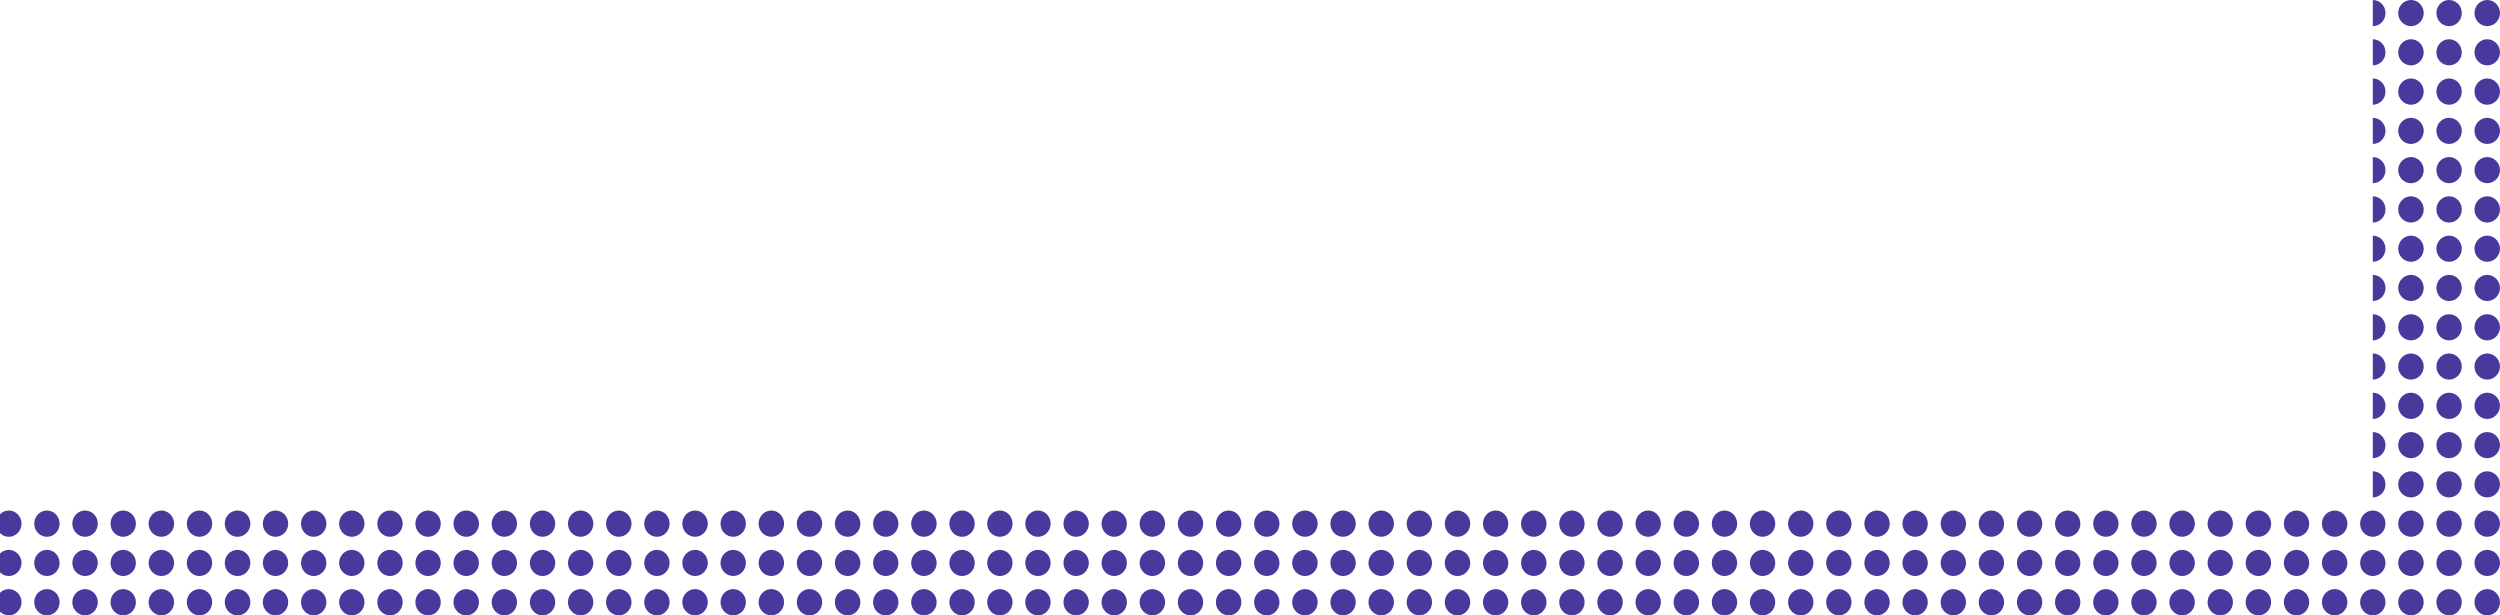 <svg width="195.001" height="48" viewBox="0 0 195.001 48" fill="none" xmlns="http://www.w3.org/2000/svg" xmlns:xlink="http://www.w3.org/1999/xlink">
	<desc>
			Created with Pixso.
	</desc>
	<defs/>
	<path id="Psevdo" d="M186.07 1.02C186.07 1.58 185.63 2.04 185.08 2.04L185.08 0C185.63 0 186.07 0.45 186.07 1.02ZM188.06 2.04C187.51 2.04 187.06 1.58 187.06 1.02C187.06 0.45 187.51 0 188.06 0C188.6 0 189.05 0.45 189.05 1.02C189.05 1.58 188.6 2.04 188.06 2.04ZM192.02 1.02C192.02 1.58 191.58 2.04 191.03 2.04C190.48 2.04 190.04 1.58 190.04 1.02C190.04 0.45 190.48 0 191.03 0C191.58 0 192.02 0.45 192.02 1.02ZM195 1.02C195 1.58 194.55 2.04 194 2.04C193.46 2.04 193.01 1.58 193.01 1.02C193.01 0.45 193.46 0 194 0C194.55 0 195 0.45 195 1.02ZM186.07 4.08C186.07 4.64 185.63 5.1 185.08 5.1L185.08 3.06C185.63 3.06 186.07 3.52 186.07 4.08ZM189.05 4.08C189.05 4.64 188.6 5.1 188.06 5.1C187.51 5.1 187.06 4.64 187.06 4.08C187.06 3.52 187.51 3.06 188.06 3.06C188.6 3.06 189.05 3.52 189.05 4.08ZM192.02 4.08C192.02 4.64 191.58 5.1 191.03 5.1C190.48 5.1 190.04 4.64 190.04 4.08C190.04 3.52 190.48 3.06 191.03 3.06C191.58 3.06 192.02 3.52 192.02 4.08ZM195 4.08C195 4.64 194.55 5.1 194 5.1C193.46 5.1 193.01 4.64 193.01 4.08C193.01 3.52 193.46 3.06 194 3.06C194.55 3.06 195 3.52 195 4.08ZM185.08 8.17L185.08 6.12C185.63 6.12 186.07 6.58 186.07 7.14C186.07 7.71 185.63 8.17 185.08 8.17ZM188.06 8.17C187.51 8.17 187.06 7.71 187.06 7.14C187.06 6.58 187.51 6.12 188.06 6.12C188.6 6.12 189.05 6.58 189.05 7.14C189.05 7.71 188.6 8.17 188.06 8.17ZM192.02 7.14C192.02 7.71 191.58 8.17 191.03 8.17C190.48 8.17 190.04 7.71 190.04 7.14C190.04 6.58 190.48 6.12 191.03 6.12C191.58 6.12 192.02 6.58 192.02 7.14ZM195 7.14C195 7.71 194.55 8.17 194 8.17C193.46 8.17 193.01 7.71 193.01 7.14C193.01 6.58 193.46 6.12 194 6.12C194.55 6.12 195 6.58 195 7.14ZM186.07 10.21C186.07 10.77 185.63 11.23 185.08 11.23L185.08 9.19C185.63 9.19 186.07 9.64 186.07 10.21ZM188.06 11.23C187.51 11.23 187.06 10.77 187.06 10.21C187.06 9.64 187.51 9.19 188.06 9.19C188.6 9.19 189.05 9.64 189.05 10.21C189.05 10.77 188.6 11.23 188.06 11.23ZM191.03 11.23C190.48 11.23 190.04 10.77 190.04 10.21C190.04 9.64 190.48 9.19 191.03 9.19C191.58 9.19 192.02 9.64 192.02 10.21C192.02 10.77 191.58 11.23 191.03 11.23ZM194 11.23C193.46 11.23 193.01 10.77 193.01 10.21C193.01 9.64 193.46 9.19 194 9.19C194.55 9.19 195 9.64 195 10.21C195 10.77 194.55 11.23 194 11.23ZM186.07 13.27C186.07 13.84 185.63 14.29 185.08 14.29L185.08 12.25C185.63 12.25 186.07 12.71 186.07 13.27ZM187.06 13.27C187.06 12.71 187.51 12.25 188.06 12.25C188.6 12.25 189.05 12.71 189.05 13.27C189.05 13.84 188.6 14.29 188.06 14.29C187.51 14.29 187.06 13.84 187.06 13.27ZM191.03 14.29C190.48 14.29 190.04 13.84 190.04 13.27C190.04 12.71 190.48 12.25 191.03 12.25C191.58 12.25 192.02 12.71 192.02 13.27C192.02 13.84 191.58 14.29 191.03 14.29ZM195 13.27C195 13.84 194.55 14.29 194 14.29C193.46 14.29 193.01 13.84 193.01 13.27C193.01 12.71 193.46 12.25 194 12.25C194.55 12.25 195 12.71 195 13.27ZM186.07 16.34C186.07 16.9 185.63 17.36 185.08 17.36L185.08 15.31C185.63 15.31 186.07 15.77 186.07 16.34ZM188.06 17.36C187.51 17.36 187.06 16.9 187.06 16.34C187.06 15.77 187.51 15.31 188.06 15.31C188.6 15.31 189.05 15.77 189.05 16.34C189.05 16.9 188.6 17.36 188.06 17.36ZM192.02 16.34C192.02 16.9 191.58 17.36 191.03 17.36C190.48 17.36 190.04 16.9 190.04 16.34C190.04 15.77 190.48 15.31 191.03 15.31C191.58 15.31 192.02 15.77 192.02 16.34ZM195 16.34C195 16.9 194.55 17.36 194 17.36C193.46 17.36 193.01 16.9 193.01 16.34C193.01 15.77 193.46 15.31 194 15.31C194.55 15.31 195 15.77 195 16.34ZM186.07 19.4C186.07 19.96 185.63 20.42 185.08 20.42L185.08 18.38C185.63 18.38 186.07 18.84 186.07 19.4ZM188.06 18.38C188.6 18.38 189.05 18.84 189.05 19.4C189.05 19.96 188.6 20.42 188.06 20.42C187.51 20.42 187.06 19.96 187.06 19.4C187.06 18.84 187.51 18.38 188.06 18.38ZM191.03 18.38C191.58 18.38 192.02 18.84 192.02 19.4C192.02 19.96 191.58 20.42 191.03 20.42C190.48 20.42 190.04 19.96 190.04 19.4C190.04 18.84 190.48 18.38 191.03 18.38ZM194 20.42C193.46 20.42 193.01 19.96 193.01 19.4C193.01 18.84 193.46 18.38 194 18.38C194.55 18.38 195 18.84 195 19.4C195 19.96 194.55 20.42 194 20.42ZM186.07 22.46C186.07 23.03 185.63 23.48 185.08 23.48L185.08 21.44C185.63 21.44 186.07 21.9 186.07 22.46ZM189.05 22.46C189.05 23.03 188.6 23.48 188.06 23.48C187.51 23.48 187.06 23.03 187.06 22.46C187.06 21.9 187.51 21.44 188.06 21.44C188.6 21.44 189.05 21.9 189.05 22.46ZM192.02 22.46C192.02 23.03 191.58 23.48 191.03 23.48C190.48 23.48 190.04 23.03 190.04 22.46C190.04 21.9 190.48 21.44 191.03 21.44C191.58 21.44 192.02 21.9 192.02 22.46ZM194 23.48C193.46 23.48 193.01 23.03 193.01 22.46C193.01 21.9 193.46 21.44 194 21.44C194.55 21.44 195 21.9 195 22.46C195 23.03 194.55 23.48 194 23.48ZM186.07 25.53C186.07 26.09 185.63 26.55 185.08 26.55L185.08 24.51C185.63 24.51 186.07 24.96 186.07 25.53ZM188.06 24.51C188.6 24.51 189.05 24.96 189.05 25.53C189.05 26.09 188.6 26.55 188.06 26.55C187.51 26.55 187.06 26.09 187.06 25.53C187.06 24.96 187.51 24.51 188.06 24.51ZM192.02 25.53C192.02 26.09 191.58 26.55 191.03 26.55C190.48 26.55 190.04 26.09 190.04 25.53C190.04 24.96 190.48 24.51 191.03 24.51C191.58 24.51 192.02 24.96 192.02 25.53ZM194 26.55C193.46 26.55 193.01 26.09 193.01 25.53C193.01 24.96 193.46 24.51 194 24.51C194.55 24.51 195 24.96 195 25.53C195 26.09 194.55 26.55 194 26.55ZM186.07 28.59C186.07 29.15 185.63 29.61 185.08 29.61L185.08 27.57C185.63 27.57 186.07 28.03 186.07 28.59ZM188.06 29.61C187.51 29.61 187.06 29.15 187.06 28.59C187.06 28.03 187.51 27.57 188.06 27.57C188.6 27.57 189.05 28.03 189.05 28.59C189.05 29.15 188.6 29.61 188.06 29.61ZM191.03 29.61C190.48 29.61 190.04 29.15 190.04 28.59C190.04 28.03 190.48 27.57 191.03 27.57C191.58 27.57 192.02 28.03 192.02 28.59C192.02 29.15 191.58 29.61 191.03 29.61ZM194 29.61C193.46 29.61 193.01 29.15 193.01 28.59C193.01 28.03 193.46 27.57 194 27.57C194.55 27.57 195 28.03 195 28.59C195 29.15 194.55 29.61 194 29.61ZM186.07 31.65C186.07 32.22 185.63 32.68 185.08 32.68L185.08 30.63C185.63 30.63 186.07 31.09 186.07 31.65ZM189.05 31.65C189.05 32.22 188.6 32.68 188.06 32.68C187.51 32.68 187.06 32.22 187.06 31.65C187.06 31.09 187.51 30.63 188.06 30.63C188.6 30.63 189.05 31.09 189.05 31.65ZM192.02 31.65C192.02 32.22 191.58 32.68 191.03 32.68C190.48 32.68 190.04 32.22 190.04 31.65C190.04 31.09 190.48 30.63 191.03 30.63C191.58 30.63 192.02 31.09 192.02 31.65ZM195 31.65C195 32.22 194.55 32.68 194 32.68C193.46 32.68 193.01 32.22 193.01 31.65C193.01 31.09 193.46 30.63 194 30.63C194.55 30.63 195 31.09 195 31.65ZM186.07 34.72C186.07 35.28 185.63 35.74 185.08 35.74L185.08 33.7C185.63 33.7 186.07 34.15 186.07 34.72ZM188.06 35.74C187.51 35.74 187.06 35.28 187.06 34.72C187.06 34.15 187.51 33.7 188.06 33.7C188.6 33.7 189.05 34.15 189.05 34.72C189.05 35.28 188.6 35.74 188.06 35.74ZM192.02 34.72C192.02 35.28 191.58 35.74 191.03 35.74C190.48 35.74 190.04 35.28 190.04 34.72C190.04 34.15 190.48 33.7 191.03 33.7C191.58 33.7 192.02 34.15 192.02 34.72ZM194 35.74C193.46 35.74 193.01 35.28 193.01 34.72C193.01 34.15 193.46 33.7 194 33.7C194.55 33.7 195 34.15 195 34.72C195 35.28 194.55 35.74 194 35.74ZM186.07 37.78C186.07 38.35 185.63 38.8 185.08 38.8L185.08 36.76C185.63 36.76 186.07 37.22 186.07 37.78ZM189.05 37.78C189.05 38.35 188.6 38.8 188.06 38.8C187.51 38.8 187.06 38.35 187.06 37.78C187.06 37.22 187.51 36.76 188.06 36.76C188.6 36.76 189.05 37.22 189.05 37.78ZM192.02 37.78C192.02 38.35 191.58 38.8 191.03 38.8C190.48 38.8 190.04 38.35 190.04 37.78C190.04 37.22 190.48 36.76 191.03 36.76C191.58 36.76 192.02 37.22 192.02 37.78ZM194 38.8C193.46 38.8 193.01 38.35 193.01 37.78C193.01 37.22 193.46 36.76 194 36.76C194.55 36.76 195 37.22 195 37.78C195 38.35 194.55 38.8 194 38.8ZM0.69 41.87C0.42 41.87 0.17 41.76 0 41.58L0 40.11C0.17 39.93 0.42 39.82 0.69 39.82C1.23 39.82 1.68 40.28 1.68 40.85C1.68 41.41 1.23 41.87 0.69 41.87ZM4.65 40.85C4.65 41.41 4.21 41.87 3.66 41.87C3.11 41.87 2.67 41.41 2.67 40.85C2.67 40.28 3.11 39.82 3.66 39.82C4.21 39.82 4.65 40.28 4.65 40.85ZM7.63 40.85C7.63 41.41 7.18 41.87 6.64 41.87C6.09 41.87 5.64 41.41 5.64 40.85C5.64 40.28 6.09 39.82 6.64 39.82C7.18 39.82 7.63 40.28 7.63 40.85ZM10.6 40.85C10.6 41.41 10.16 41.87 9.61 41.87C9.06 41.87 8.62 41.41 8.62 40.85C8.62 40.28 9.06 39.82 9.61 39.82C10.16 39.82 10.6 40.28 10.6 40.85ZM13.58 40.85C13.58 41.41 13.13 41.87 12.59 41.87C12.04 41.87 11.59 41.41 11.59 40.85C11.59 40.28 12.04 39.82 12.59 39.82C13.13 39.82 13.58 40.28 13.58 40.85ZM16.55 40.85C16.55 41.41 16.11 41.87 15.56 41.87C15.01 41.87 14.57 41.41 14.57 40.85C14.57 40.28 15.01 39.82 15.56 39.82C16.11 39.82 16.55 40.28 16.55 40.85ZM18.53 41.87L18.52 41.87C17.97 41.87 17.53 41.41 17.53 40.85C17.53 40.28 17.97 39.82 18.52 39.82L18.53 39.82L18.54 39.82C19.08 39.82 19.53 40.28 19.53 40.85C19.53 41.41 19.08 41.87 18.54 41.87L18.53 41.87ZM22.48 40.85C22.48 41.41 22.04 41.87 21.49 41.87C20.95 41.87 20.5 41.41 20.5 40.85C20.5 40.28 20.95 39.82 21.49 39.82C22.04 39.82 22.48 40.28 22.48 40.85ZM25.46 40.85C25.46 41.41 25.02 41.87 24.47 41.87C23.92 41.87 23.48 41.41 23.48 40.85C23.48 40.28 23.92 39.82 24.47 39.82C25.02 39.82 25.46 40.28 25.46 40.85ZM28.43 40.85C28.43 41.41 27.99 41.87 27.44 41.87C26.9 41.87 26.45 41.41 26.45 40.85C26.45 40.28 26.9 39.82 27.44 39.82C27.99 39.82 28.43 40.28 28.43 40.85ZM31.41 40.85C31.41 41.41 30.96 41.87 30.42 41.87C29.87 41.87 29.43 41.41 29.43 40.85C29.43 40.28 29.87 39.82 30.42 39.82C30.96 39.82 31.41 40.28 31.41 40.85ZM34.38 40.85C34.38 41.41 33.94 41.87 33.39 41.87C32.84 41.87 32.4 41.41 32.4 40.85C32.4 40.28 32.84 39.82 33.39 39.82C33.94 39.82 34.38 40.28 34.38 40.85ZM37.36 40.85C37.36 41.41 36.91 41.87 36.37 41.87C35.82 41.87 35.37 41.41 35.37 40.85C35.37 40.28 35.82 39.82 36.37 39.82C36.91 39.82 37.36 40.28 37.36 40.85ZM40.33 40.85C40.33 41.41 39.89 41.87 39.34 41.87C38.79 41.87 38.35 41.41 38.35 40.85C38.35 40.28 38.79 39.82 39.34 39.82C39.89 39.82 40.33 40.28 40.33 40.85ZM43.31 40.85C43.31 41.41 42.86 41.87 42.32 41.87C41.77 41.87 41.33 41.41 41.33 40.85C41.33 40.28 41.77 39.82 42.32 39.82C42.86 39.82 43.31 40.28 43.31 40.85ZM46.28 40.85C46.28 41.41 45.84 41.87 45.29 41.87C44.74 41.87 44.3 41.41 44.3 40.85C44.3 40.28 44.74 39.82 45.29 39.82C45.84 39.82 46.28 40.28 46.28 40.85ZM49.26 40.85C49.26 41.41 48.81 41.87 48.27 41.87C47.72 41.87 47.27 41.41 47.27 40.85C47.27 40.28 47.72 39.82 48.27 39.82C48.81 39.82 49.26 40.28 49.26 40.85ZM52.23 40.85C52.23 41.41 51.79 41.87 51.24 41.87C50.69 41.87 50.25 41.41 50.25 40.85C50.25 40.28 50.69 39.82 51.24 39.82C51.79 39.82 52.23 40.28 52.23 40.85ZM55.21 40.85C55.21 41.41 54.76 41.87 54.22 41.87C53.67 41.87 53.22 41.41 53.22 40.85C53.22 40.28 53.67 39.82 54.22 39.82C54.76 39.82 55.21 40.28 55.21 40.85ZM58.18 40.85C58.18 41.41 57.74 41.87 57.19 41.87C56.64 41.87 56.2 41.41 56.2 40.85C56.2 40.28 56.64 39.82 57.19 39.82C57.74 39.82 58.18 40.28 58.18 40.85ZM61.16 40.85C61.16 41.41 60.71 41.87 60.16 41.87C59.62 41.87 59.17 41.41 59.17 40.85C59.17 40.28 59.62 39.82 60.16 39.82C60.71 39.82 61.16 40.28 61.16 40.85ZM64.13 40.85C64.13 41.41 63.69 41.87 63.14 41.87C62.59 41.87 62.15 41.41 62.15 40.85C62.15 40.28 62.59 39.82 63.14 39.82C63.69 39.82 64.13 40.28 64.13 40.85ZM67.11 40.85C67.11 41.41 66.66 41.87 66.12 41.87C65.57 41.87 65.12 41.41 65.12 40.85C65.12 40.28 65.57 39.82 66.12 39.82C66.66 39.82 67.11 40.28 67.11 40.85ZM70.08 40.85C70.08 41.41 69.64 41.87 69.09 41.87C68.54 41.87 68.1 41.41 68.1 40.85C68.1 40.28 68.54 39.82 69.09 39.82C69.64 39.82 70.08 40.28 70.08 40.85ZM73.06 40.85C73.06 41.41 72.61 41.87 72.06 41.87C71.52 41.87 71.07 41.41 71.07 40.85C71.07 40.28 71.52 39.82 72.06 39.82C72.61 39.82 73.06 40.28 73.06 40.85ZM76.03 40.85C76.03 41.41 75.59 41.87 75.04 41.87C74.49 41.87 74.05 41.41 74.05 40.85C74.05 40.28 74.49 39.82 75.04 39.82C75.59 39.82 76.03 40.28 76.03 40.85ZM78.98 40.85C78.98 41.41 78.54 41.87 77.99 41.87C77.44 41.87 77 41.41 77 40.85C77 40.28 77.44 39.82 77.99 39.82C78.54 39.82 78.98 40.28 78.98 40.85ZM80.96 41.87C80.41 41.87 79.97 41.41 79.97 40.85C79.97 40.28 80.41 39.82 80.96 39.82C81.51 39.82 81.95 40.28 81.95 40.85C81.95 41.41 81.51 41.87 80.96 41.87ZM83.94 39.82C84.48 39.82 84.93 40.28 84.93 40.85C84.93 41.41 84.48 41.87 83.94 41.87C83.39 41.87 82.95 41.41 82.95 40.85C82.95 40.28 83.39 39.82 83.94 39.82ZM86.91 39.82C87.46 39.82 87.9 40.28 87.9 40.85C87.9 41.41 87.46 41.87 86.91 41.87C86.36 41.87 85.92 41.41 85.92 40.85C85.92 40.28 86.36 39.82 86.91 39.82ZM89.89 39.82C90.43 39.82 90.88 40.28 90.88 40.85C90.88 41.41 90.43 41.87 89.89 41.87C89.34 41.87 88.89 41.41 88.89 40.85C88.89 40.28 89.34 39.82 89.89 39.82ZM93.85 40.85C93.85 41.41 93.41 41.87 92.86 41.87C92.31 41.87 91.87 41.41 91.87 40.85C91.87 40.28 92.31 39.82 92.86 39.82C93.41 39.82 93.85 40.28 93.85 40.85ZM96.83 40.85C96.83 41.41 96.38 41.87 95.84 41.87C95.29 41.87 94.84 41.41 94.84 40.85C94.84 40.28 95.29 39.82 95.84 39.82C96.38 39.82 96.83 40.28 96.83 40.85ZM98.81 41.87C98.26 41.87 97.82 41.41 97.82 40.85C97.82 40.28 98.26 39.82 98.81 39.82C99.36 39.82 99.8 40.28 99.8 40.85C99.8 41.41 99.36 41.87 98.81 41.87ZM101.79 39.82C102.33 39.82 102.78 40.28 102.78 40.85C102.78 41.41 102.33 41.87 101.79 41.87C101.24 41.87 100.79 41.41 100.79 40.85C100.79 40.28 101.24 39.82 101.79 39.82ZM104.76 39.82C105.31 39.82 105.75 40.28 105.75 40.85C105.75 41.41 105.31 41.87 104.76 41.87C104.21 41.87 103.77 41.41 103.77 40.85C103.77 40.28 104.21 39.82 104.76 39.82ZM107.74 41.87C107.19 41.87 106.74 41.41 106.74 40.85C106.74 40.28 107.19 39.82 107.74 39.82C108.28 39.82 108.73 40.28 108.73 40.85C108.73 41.41 108.28 41.87 107.74 41.87ZM110.71 39.82C111.26 39.82 111.7 40.28 111.7 40.85C111.7 41.41 111.26 41.87 110.71 41.87C110.16 41.87 109.72 41.41 109.72 40.85C109.72 40.28 110.16 39.82 110.71 39.82ZM113.68 41.87C113.14 41.87 112.69 41.41 112.69 40.85C112.69 40.28 113.14 39.82 113.68 39.82C114.23 39.82 114.68 40.28 114.68 40.85C114.68 41.41 114.23 41.87 113.68 41.87ZM117.65 40.85C117.65 41.41 117.21 41.87 116.66 41.87C116.11 41.87 115.67 41.41 115.67 40.85C115.67 40.28 116.11 39.82 116.66 39.82C117.21 39.82 117.65 40.28 117.65 40.85ZM120.63 40.85C120.63 41.41 120.18 41.87 119.64 41.87C119.09 41.87 118.64 41.41 118.64 40.85C118.64 40.28 119.09 39.82 119.64 39.82C120.18 39.82 120.63 40.28 120.63 40.85ZM122.61 41.87C122.06 41.87 121.62 41.41 121.62 40.85C121.62 40.28 122.06 39.82 122.61 39.82C123.16 39.82 123.6 40.28 123.6 40.85C123.6 41.41 123.16 41.87 122.61 41.87ZM126.58 40.85C126.58 41.41 126.13 41.87 125.58 41.87C125.04 41.87 124.59 41.41 124.59 40.85C124.59 40.28 125.04 39.82 125.58 39.82C126.13 39.82 126.58 40.28 126.58 40.85ZM128.56 39.82C129.11 39.82 129.55 40.28 129.55 40.85C129.55 41.41 129.11 41.87 128.56 41.87C128.01 41.87 127.57 41.41 127.57 40.85C127.57 40.28 128.01 39.82 128.56 39.82ZM131.53 39.82C132.08 39.82 132.53 40.28 132.53 40.85C132.53 41.41 132.08 41.87 131.53 41.87C130.99 41.87 130.54 41.41 130.54 40.85C130.54 40.28 130.99 39.82 131.53 39.82ZM134.51 41.87C133.96 41.87 133.52 41.41 133.52 40.85C133.52 40.28 133.96 39.82 134.51 39.82C135.06 39.82 135.5 40.28 135.5 40.85C135.5 41.41 135.06 41.87 134.51 41.87ZM138.47 40.85C138.47 41.41 138.03 41.87 137.48 41.87C136.94 41.87 136.49 41.41 136.49 40.85C136.49 40.28 136.94 39.82 137.48 39.82C138.03 39.82 138.47 40.28 138.47 40.85ZM140.46 39.82C141.01 39.82 141.45 40.28 141.45 40.85C141.45 41.41 141.01 41.87 140.46 41.87C139.91 41.87 139.47 41.41 139.47 40.85C139.47 40.28 139.91 39.82 140.46 39.82ZM143.43 39.82C143.98 39.82 144.42 40.28 144.42 40.85C144.42 41.41 143.98 41.87 143.43 41.87C142.89 41.87 142.44 41.41 142.44 40.85C142.44 40.28 142.89 39.82 143.43 39.82ZM146.41 39.82C146.96 39.82 147.4 40.28 147.4 40.85C147.4 41.41 146.96 41.87 146.41 41.87C145.86 41.87 145.42 41.41 145.42 40.85C145.42 40.28 145.86 39.82 146.41 39.82ZM149.38 39.82C149.93 39.82 150.37 40.28 150.37 40.85C150.37 41.41 149.93 41.87 149.38 41.87C148.84 41.87 148.39 41.41 148.39 40.85C148.39 40.28 148.84 39.82 149.38 39.82ZM153.35 40.85C153.35 41.41 152.91 41.87 152.36 41.87C151.81 41.87 151.37 41.41 151.37 40.85C151.37 40.28 151.81 39.82 152.36 39.82C152.91 39.82 153.35 40.28 153.35 40.85ZM155.33 39.82C155.88 39.82 156.32 40.28 156.32 40.85C156.32 41.41 155.88 41.87 155.33 41.87C154.78 41.87 154.34 41.41 154.34 40.85C154.34 40.28 154.78 39.82 155.33 39.82ZM159.3 40.85C159.3 41.41 158.85 41.87 158.31 41.87C157.76 41.87 157.32 41.41 157.32 40.85C157.32 40.28 157.76 39.82 158.31 39.82C158.85 39.82 159.3 40.28 159.3 40.85ZM162.27 40.85C162.27 41.41 161.83 41.87 161.28 41.87C160.73 41.87 160.29 41.41 160.29 40.85C160.29 40.28 160.73 39.82 161.28 39.82C161.83 39.82 162.27 40.28 162.27 40.85ZM164.26 41.87C163.71 41.87 163.27 41.41 163.27 40.85C163.27 40.28 163.71 39.82 164.26 39.82C164.8 39.82 165.25 40.28 165.25 40.85C165.25 41.41 164.8 41.87 164.26 41.87ZM168.22 40.85C168.22 41.41 167.78 41.87 167.23 41.87C166.68 41.87 166.24 41.41 166.24 40.85C166.24 40.28 166.68 39.82 167.23 39.82C167.78 39.82 168.22 40.28 168.22 40.85ZM170.21 39.82C170.75 39.82 171.2 40.28 171.2 40.85C171.2 41.41 170.75 41.87 170.21 41.87C169.66 41.87 169.21 41.41 169.21 40.85C169.21 40.28 169.66 39.82 170.21 39.82ZM173.18 41.87C172.63 41.87 172.19 41.41 172.19 40.85C172.19 40.28 172.63 39.82 173.18 39.82C173.73 39.82 174.17 40.28 174.17 40.85C174.17 41.41 173.73 41.87 173.18 41.87ZM176.16 39.82C176.7 39.82 177.15 40.28 177.15 40.85C177.15 41.41 176.7 41.87 176.16 41.87C175.61 41.87 175.16 41.41 175.16 40.85C175.16 40.28 175.61 39.82 176.16 39.82ZM180.12 40.85C180.12 41.41 179.68 41.87 179.13 41.87C178.58 41.87 178.14 41.41 178.14 40.85C178.14 40.28 178.58 39.82 179.13 39.82C179.68 39.82 180.12 40.28 180.12 40.85ZM182.11 39.82C182.65 39.82 183.1 40.28 183.1 40.85C183.1 41.41 182.65 41.87 182.11 41.87C181.56 41.87 181.11 41.41 181.11 40.85C181.11 40.28 181.56 39.82 182.11 39.82ZM186.07 40.85C186.07 41.41 185.63 41.87 185.08 41.87C184.53 41.87 184.09 41.41 184.09 40.85C184.09 40.28 184.53 39.82 185.08 39.82C185.63 39.82 186.07 40.28 186.07 40.85ZM188.06 41.87C187.51 41.87 187.06 41.41 187.06 40.85C187.06 40.28 187.51 39.82 188.06 39.82C188.6 39.82 189.05 40.28 189.05 40.85C189.05 41.41 188.6 41.87 188.06 41.87ZM191.03 41.87C190.48 41.87 190.04 41.41 190.04 40.85C190.04 40.28 190.48 39.82 191.03 39.82C191.58 39.82 192.02 40.28 192.02 40.85C192.02 41.41 191.58 41.87 191.03 41.87ZM195 40.85C195 41.41 194.55 41.87 194 41.87C193.46 41.87 193.01 41.41 193.01 40.85C193.01 40.28 193.46 39.82 194 39.82C194.55 39.82 195 40.28 195 40.85ZM0.69 44.93C0.42 44.93 0.17 44.82 0 44.64L0 43.18C0.17 43 0.42 42.89 0.69 42.89C1.23 42.89 1.68 43.35 1.68 43.91C1.68 44.47 1.23 44.93 0.69 44.93ZM4.65 43.91C4.65 44.47 4.21 44.93 3.66 44.93C3.11 44.93 2.67 44.47 2.67 43.91C2.67 43.35 3.11 42.89 3.66 42.89C4.21 42.89 4.65 43.35 4.65 43.91ZM7.63 43.91C7.63 44.47 7.18 44.93 6.64 44.93C6.09 44.93 5.64 44.47 5.64 43.91C5.64 43.35 6.09 42.89 6.64 42.89C7.18 42.89 7.63 43.35 7.63 43.91ZM10.6 43.91C10.6 44.47 10.16 44.93 9.61 44.93C9.06 44.93 8.62 44.47 8.62 43.91C8.62 43.35 9.06 42.89 9.61 42.89C10.16 42.89 10.6 43.35 10.6 43.91ZM13.58 43.91C13.58 44.47 13.13 44.93 12.59 44.93C12.04 44.93 11.59 44.47 11.59 43.91C11.59 43.35 12.04 42.89 12.59 42.89C13.13 42.89 13.58 43.35 13.58 43.91ZM16.55 43.91C16.55 44.47 16.11 44.93 15.56 44.93C15.01 44.93 14.57 44.47 14.57 43.91C14.57 43.35 15.01 42.89 15.56 42.89C16.11 42.89 16.55 43.35 16.55 43.91ZM18.53 44.93L18.52 44.93C17.97 44.93 17.53 44.47 17.53 43.91C17.53 43.35 17.97 42.89 18.52 42.89L18.53 42.89L18.54 42.89C19.08 42.89 19.53 43.35 19.53 43.91C19.53 44.47 19.08 44.93 18.54 44.93L18.53 44.93ZM22.48 43.91C22.48 44.47 22.04 44.93 21.49 44.93C20.95 44.93 20.5 44.47 20.5 43.91C20.5 43.35 20.95 42.89 21.49 42.89C22.04 42.89 22.48 43.35 22.48 43.91ZM25.46 43.91C25.46 44.47 25.02 44.93 24.47 44.93C23.92 44.93 23.48 44.47 23.48 43.91C23.48 43.35 23.92 42.89 24.47 42.89C25.02 42.89 25.46 43.35 25.46 43.91ZM28.43 43.91C28.43 44.47 27.99 44.93 27.44 44.93C26.9 44.93 26.45 44.47 26.45 43.91C26.45 43.35 26.9 42.89 27.44 42.89C27.99 42.89 28.43 43.35 28.43 43.91ZM31.41 43.91C31.41 44.47 30.96 44.93 30.42 44.93C29.87 44.93 29.43 44.47 29.43 43.91C29.43 43.35 29.87 42.89 30.42 42.89C30.96 42.89 31.41 43.35 31.41 43.91ZM34.38 43.91C34.38 44.47 33.94 44.93 33.39 44.93C32.84 44.93 32.4 44.47 32.4 43.91C32.4 43.35 32.84 42.89 33.39 42.89C33.94 42.89 34.38 43.35 34.38 43.91ZM37.36 43.91C37.36 44.47 36.91 44.93 36.37 44.93C35.82 44.93 35.37 44.47 35.37 43.91C35.37 43.35 35.82 42.89 36.37 42.89C36.91 42.89 37.36 43.35 37.36 43.91ZM40.33 43.91C40.33 44.47 39.89 44.93 39.34 44.93C38.79 44.93 38.35 44.47 38.35 43.91C38.35 43.35 38.79 42.89 39.34 42.89C39.89 42.89 40.33 43.35 40.33 43.91ZM43.31 43.91C43.31 44.47 42.86 44.93 42.32 44.93C41.77 44.93 41.33 44.47 41.33 43.91C41.33 43.35 41.77 42.89 42.32 42.89C42.86 42.89 43.31 43.35 43.31 43.91ZM46.28 43.91C46.28 44.47 45.84 44.93 45.29 44.93C44.74 44.93 44.3 44.47 44.3 43.91C44.3 43.35 44.74 42.89 45.29 42.89C45.84 42.89 46.28 43.35 46.28 43.91ZM49.26 43.91C49.26 44.47 48.81 44.93 48.27 44.93C47.72 44.93 47.27 44.47 47.27 43.91C47.27 43.35 47.72 42.89 48.27 42.89C48.81 42.89 49.26 43.35 49.26 43.91ZM52.23 43.91C52.23 44.47 51.79 44.93 51.24 44.93C50.69 44.93 50.25 44.47 50.25 43.91C50.25 43.35 50.69 42.89 51.24 42.89C51.79 42.89 52.23 43.35 52.23 43.91ZM55.21 43.91C55.21 44.47 54.76 44.93 54.22 44.93C53.67 44.93 53.22 44.47 53.22 43.91C53.22 43.35 53.67 42.89 54.22 42.89C54.76 42.89 55.21 43.35 55.21 43.91ZM58.18 43.91C58.18 44.47 57.74 44.93 57.19 44.93C56.64 44.93 56.2 44.47 56.2 43.91C56.2 43.35 56.64 42.89 57.19 42.89C57.74 42.89 58.18 43.35 58.18 43.91ZM61.16 43.91C61.16 44.47 60.71 44.93 60.16 44.93C59.62 44.93 59.17 44.47 59.17 43.91C59.17 43.35 59.62 42.89 60.16 42.89C60.71 42.89 61.16 43.35 61.16 43.91ZM64.13 43.91C64.13 44.47 63.69 44.93 63.14 44.93C62.59 44.93 62.15 44.47 62.15 43.91C62.15 43.35 62.59 42.89 63.14 42.89C63.69 42.89 64.13 43.35 64.13 43.91ZM67.11 43.91C67.11 44.47 66.66 44.93 66.12 44.93C65.57 44.93 65.12 44.47 65.12 43.91C65.12 43.35 65.57 42.89 66.12 42.89C66.66 42.89 67.11 43.35 67.11 43.91ZM70.08 43.91C70.08 44.47 69.64 44.93 69.09 44.93C68.54 44.93 68.1 44.47 68.1 43.91C68.1 43.35 68.54 42.89 69.09 42.89C69.64 42.89 70.08 43.35 70.08 43.91ZM73.06 43.91C73.06 44.47 72.61 44.93 72.06 44.93C71.52 44.93 71.07 44.47 71.07 43.91C71.07 43.35 71.52 42.89 72.06 42.89C72.61 42.89 73.06 43.35 73.06 43.91ZM76.03 43.91C76.03 44.47 75.59 44.93 75.04 44.93C74.49 44.93 74.05 44.47 74.05 43.91C74.05 43.35 74.49 42.89 75.04 42.89C75.59 42.89 76.03 43.35 76.03 43.91ZM78.98 43.91C78.98 44.47 78.54 44.93 77.99 44.93C77.44 44.93 77 44.47 77 43.91C77 43.35 77.44 42.89 77.99 42.89C78.54 42.89 78.98 43.35 78.98 43.91ZM81.95 43.91C81.95 44.47 81.51 44.93 80.96 44.93C80.41 44.93 79.97 44.47 79.97 43.91C79.97 43.35 80.41 42.89 80.96 42.89C81.51 42.89 81.95 43.35 81.95 43.91ZM84.93 43.91C84.93 44.47 84.48 44.93 83.94 44.93C83.39 44.93 82.95 44.47 82.95 43.91C82.95 43.35 83.39 42.89 83.94 42.89C84.48 42.89 84.93 43.35 84.93 43.91ZM86.91 42.89C87.46 42.89 87.9 43.35 87.9 43.91C87.9 44.47 87.46 44.93 86.91 44.93C86.36 44.93 85.92 44.47 85.92 43.91C85.92 43.35 86.36 42.89 86.91 42.89ZM90.88 43.91C90.88 44.47 90.43 44.93 89.89 44.93C89.34 44.93 88.89 44.47 88.89 43.91C88.89 43.35 89.34 42.89 89.89 42.89C90.43 42.89 90.88 43.35 90.88 43.91ZM93.85 43.91C93.85 44.47 93.41 44.93 92.86 44.93C92.31 44.93 91.87 44.47 91.87 43.91C91.87 43.35 92.31 42.89 92.86 42.89C93.41 42.89 93.85 43.35 93.85 43.91ZM96.83 43.91C96.83 44.47 96.38 44.93 95.84 44.93C95.29 44.93 94.84 44.47 94.84 43.91C94.84 43.35 95.29 42.89 95.84 42.89C96.38 42.89 96.83 43.35 96.83 43.91ZM99.8 43.91C99.8 44.47 99.36 44.93 98.81 44.93C98.26 44.93 97.82 44.47 97.82 43.91C97.82 43.35 98.26 42.89 98.81 42.89C99.36 42.89 99.8 43.35 99.8 43.91ZM102.78 43.91C102.78 44.47 102.33 44.93 101.79 44.93C101.24 44.93 100.79 44.47 100.79 43.91C100.79 43.35 101.24 42.89 101.79 42.89C102.33 42.89 102.78 43.35 102.78 43.91ZM104.76 44.93C104.21 44.93 103.77 44.47 103.77 43.91C103.77 43.35 104.21 42.89 104.76 42.89C105.31 42.89 105.75 43.35 105.75 43.91C105.75 44.47 105.31 44.93 104.76 44.93ZM108.73 43.91C108.73 44.47 108.28 44.93 107.74 44.93C107.19 44.93 106.74 44.47 106.74 43.91C106.74 43.35 107.19 42.89 107.74 42.89C108.28 42.89 108.73 43.35 108.73 43.91ZM111.7 43.91C111.7 44.47 111.26 44.93 110.71 44.93C110.16 44.93 109.72 44.47 109.72 43.91C109.72 43.35 110.16 42.89 110.71 42.89C111.26 42.89 111.7 43.35 111.7 43.91ZM114.68 43.91C114.68 44.47 114.23 44.93 113.68 44.93C113.14 44.93 112.69 44.47 112.69 43.91C112.69 43.35 113.14 42.89 113.68 42.89C114.23 42.89 114.68 43.35 114.68 43.91ZM116.66 44.93C116.11 44.93 115.67 44.47 115.67 43.91C115.67 43.35 116.11 42.89 116.66 42.89C117.21 42.89 117.65 43.35 117.65 43.91C117.65 44.47 117.21 44.93 116.66 44.93ZM119.64 44.93C119.09 44.93 118.64 44.47 118.64 43.91C118.64 43.35 119.09 42.89 119.64 42.89C120.18 42.89 120.63 43.35 120.63 43.91C120.63 44.47 120.18 44.93 119.64 44.93ZM123.6 43.91C123.6 44.47 123.16 44.93 122.61 44.93C122.06 44.93 121.62 44.47 121.62 43.91C121.62 43.35 122.06 42.89 122.61 42.89C123.16 42.89 123.6 43.35 123.6 43.91ZM126.58 43.91C126.58 44.47 126.13 44.93 125.58 44.93C125.04 44.93 124.59 44.47 124.59 43.91C124.59 43.35 125.04 42.89 125.58 42.89C126.13 42.89 126.58 43.35 126.58 43.91ZM129.55 43.91C129.55 44.47 129.11 44.93 128.56 44.93C128.01 44.93 127.57 44.47 127.57 43.91C127.57 43.35 128.01 42.89 128.56 42.89C129.11 42.89 129.55 43.35 129.55 43.91ZM132.53 43.91C132.53 44.47 132.08 44.93 131.53 44.93C130.99 44.93 130.54 44.47 130.54 43.91C130.54 43.35 130.99 42.89 131.53 42.89C132.08 42.89 132.53 43.35 132.53 43.91ZM134.51 42.89C135.06 42.89 135.5 43.35 135.5 43.91C135.5 44.47 135.06 44.93 134.51 44.93C133.96 44.93 133.52 44.47 133.52 43.91C133.52 43.35 133.96 42.89 134.51 42.89ZM138.47 43.91C138.47 44.47 138.03 44.93 137.48 44.93C136.94 44.93 136.49 44.47 136.49 43.91C136.49 43.35 136.94 42.89 137.48 42.89C138.03 42.89 138.47 43.35 138.47 43.91ZM140.46 42.89C141.01 42.89 141.45 43.35 141.45 43.91C141.45 44.47 141.01 44.93 140.46 44.93C139.91 44.93 139.47 44.47 139.47 43.91C139.47 43.35 139.91 42.89 140.46 42.89ZM144.42 43.91C144.42 44.47 143.98 44.93 143.43 44.93C142.89 44.93 142.44 44.47 142.44 43.91C142.44 43.35 142.89 42.89 143.43 42.89C143.98 42.89 144.42 43.35 144.42 43.91ZM147.4 43.91C147.4 44.47 146.96 44.93 146.41 44.93C145.86 44.93 145.42 44.47 145.42 43.91C145.42 43.35 145.86 42.89 146.41 42.89C146.96 42.89 147.4 43.35 147.4 43.91ZM150.37 43.91C150.37 44.47 149.93 44.93 149.38 44.93C148.84 44.93 148.39 44.47 148.39 43.91C148.39 43.35 148.84 42.89 149.38 42.89C149.93 42.89 150.37 43.35 150.37 43.91ZM152.36 44.93C151.81 44.93 151.37 44.47 151.37 43.91C151.37 43.35 151.81 42.89 152.36 42.89C152.91 42.89 153.35 43.35 153.35 43.91C153.35 44.47 152.91 44.93 152.36 44.93ZM156.32 43.91C156.32 44.47 155.88 44.93 155.33 44.93C154.78 44.93 154.34 44.47 154.34 43.91C154.34 43.35 154.78 42.89 155.33 42.89C155.88 42.89 156.32 43.35 156.32 43.91ZM159.3 43.91C159.3 44.47 158.85 44.93 158.31 44.93C157.76 44.93 157.32 44.47 157.32 43.91C157.32 43.35 157.76 42.89 158.31 42.89C158.85 42.89 159.3 43.35 159.3 43.91ZM162.27 43.91C162.27 44.47 161.83 44.93 161.28 44.93C160.73 44.93 160.29 44.47 160.29 43.91C160.29 43.35 160.73 42.89 161.28 42.89C161.83 42.89 162.27 43.35 162.27 43.91ZM165.25 43.91C165.25 44.47 164.8 44.93 164.26 44.93C163.71 44.93 163.27 44.47 163.27 43.91C163.27 43.35 163.71 42.89 164.26 42.89C164.8 42.89 165.25 43.35 165.25 43.91ZM168.22 43.91C168.22 44.47 167.78 44.93 167.23 44.93C166.68 44.93 166.24 44.47 166.24 43.91C166.24 43.35 166.68 42.89 167.23 42.89C167.78 42.89 168.22 43.35 168.22 43.91ZM170.21 42.89C170.75 42.89 171.2 43.35 171.2 43.91C171.2 44.47 170.75 44.93 170.21 44.93C169.66 44.93 169.21 44.47 169.21 43.91C169.21 43.35 169.66 42.89 170.21 42.89ZM173.18 44.93C172.63 44.93 172.19 44.47 172.19 43.91C172.19 43.35 172.63 42.89 173.18 42.89C173.73 42.89 174.17 43.35 174.17 43.91C174.17 44.47 173.73 44.93 173.18 44.93ZM176.16 42.89C176.7 42.89 177.15 43.35 177.15 43.91C177.15 44.47 176.7 44.93 176.16 44.93C175.61 44.93 175.16 44.47 175.16 43.91C175.16 43.35 175.61 42.89 176.16 42.89ZM179.13 44.93C178.58 44.93 178.14 44.47 178.14 43.91C178.14 43.35 178.58 42.89 179.13 42.89C179.68 42.89 180.12 43.35 180.12 43.91C180.12 44.47 179.68 44.93 179.13 44.93ZM183.1 43.91C183.1 44.47 182.65 44.93 182.11 44.93C181.56 44.93 181.11 44.47 181.11 43.91C181.11 43.35 181.56 42.89 182.11 42.89C182.65 42.89 183.1 43.35 183.1 43.91ZM186.07 43.91C186.07 44.47 185.63 44.93 185.08 44.93C184.53 44.93 184.09 44.47 184.09 43.91C184.09 43.35 184.53 42.89 185.08 42.89C185.63 42.89 186.07 43.35 186.07 43.91ZM189.05 43.91C189.05 44.47 188.6 44.93 188.06 44.93C187.51 44.93 187.06 44.47 187.06 43.91C187.06 43.35 187.51 42.89 188.06 42.89C188.6 42.89 189.05 43.35 189.05 43.91ZM192.02 43.91C192.02 44.47 191.58 44.93 191.03 44.93C190.48 44.93 190.04 44.47 190.04 43.91C190.04 43.35 190.48 42.89 191.03 42.89C191.58 42.89 192.02 43.35 192.02 43.91ZM195 43.91C195 44.47 194.55 44.93 194 44.93C193.46 44.93 193.01 44.47 193.01 43.91C193.01 43.35 193.46 42.89 194 42.89C194.55 42.89 195 43.35 195 43.91ZM0.69 48C0.42 48 0.17 47.88 0 47.71L0 46.24C0.17 46.06 0.42 45.95 0.69 45.95C1.23 45.95 1.68 46.41 1.68 46.97C1.68 47.54 1.23 48 0.69 48ZM4.65 46.97C4.65 47.54 4.21 48 3.66 48C3.11 48 2.67 47.54 2.67 46.97C2.67 46.41 3.11 45.95 3.66 45.95C4.21 45.95 4.65 46.41 4.65 46.97ZM7.63 46.97C7.63 47.54 7.18 48 6.64 48C6.09 48 5.64 47.54 5.64 46.97C5.64 46.41 6.09 45.95 6.64 45.95C7.18 45.95 7.63 46.41 7.63 46.97ZM10.6 46.97C10.6 47.54 10.16 48 9.61 48C9.06 48 8.62 47.54 8.62 46.97C8.62 46.41 9.06 45.95 9.61 45.95C10.16 45.95 10.6 46.41 10.6 46.97ZM13.58 46.97C13.58 47.54 13.13 48 12.59 48C12.04 48 11.59 47.54 11.59 46.97C11.59 46.41 12.04 45.95 12.59 45.95C13.13 45.95 13.58 46.41 13.58 46.97ZM16.55 46.97C16.55 47.54 16.11 48 15.56 48C15.01 48 14.57 47.54 14.57 46.97C14.57 46.41 15.01 45.95 15.56 45.95C16.11 45.95 16.55 46.41 16.55 46.97ZM18.53 48L18.52 48C17.97 48 17.53 47.54 17.53 46.97C17.53 46.41 17.97 45.95 18.52 45.95L18.53 45.95L18.54 45.95C19.08 45.95 19.53 46.41 19.53 46.97C19.53 47.54 19.08 48 18.54 48L18.53 48ZM22.48 46.97C22.48 47.54 22.04 48 21.49 48C20.95 48 20.5 47.54 20.5 46.97C20.5 46.41 20.95 45.95 21.49 45.95C22.04 45.95 22.48 46.41 22.48 46.97ZM25.46 46.97C25.46 47.54 25.02 48 24.47 48C23.92 48 23.48 47.54 23.48 46.97C23.48 46.41 23.92 45.95 24.47 45.95C25.02 45.95 25.46 46.41 25.46 46.97ZM28.43 46.97C28.43 47.54 27.99 48 27.44 48C26.9 48 26.45 47.54 26.45 46.97C26.45 46.41 26.9 45.95 27.44 45.95C27.99 45.95 28.43 46.41 28.43 46.97ZM31.41 46.97C31.41 47.54 30.96 48 30.42 48C29.87 48 29.43 47.54 29.43 46.97C29.43 46.41 29.87 45.95 30.42 45.95C30.96 45.95 31.41 46.41 31.41 46.97ZM34.38 46.97C34.38 47.54 33.94 48 33.39 48C32.84 48 32.4 47.54 32.4 46.97C32.4 46.41 32.84 45.95 33.39 45.95C33.94 45.95 34.38 46.41 34.38 46.97ZM37.36 46.97C37.36 47.54 36.91 48 36.37 48C35.82 48 35.37 47.54 35.37 46.97C35.37 46.41 35.82 45.95 36.37 45.95C36.91 45.95 37.36 46.41 37.36 46.97ZM40.33 46.97C40.33 47.54 39.89 48 39.34 48C38.79 48 38.35 47.54 38.35 46.97C38.35 46.41 38.79 45.95 39.34 45.95C39.89 45.95 40.33 46.41 40.33 46.97ZM43.31 46.97C43.31 47.54 42.86 48 42.32 48C41.77 48 41.33 47.54 41.33 46.97C41.33 46.41 41.77 45.95 42.32 45.95C42.86 45.95 43.31 46.41 43.31 46.97ZM46.28 46.97C46.28 47.54 45.84 48 45.29 48C44.74 48 44.3 47.54 44.3 46.97C44.3 46.41 44.74 45.95 45.29 45.95C45.84 45.95 46.28 46.41 46.28 46.97ZM49.26 46.97C49.26 47.54 48.81 48 48.27 48C47.72 48 47.27 47.54 47.27 46.97C47.27 46.41 47.72 45.95 48.27 45.95C48.81 45.95 49.26 46.41 49.26 46.97ZM52.23 46.97C52.23 47.54 51.79 48 51.24 48C50.69 48 50.25 47.54 50.25 46.97C50.25 46.41 50.69 45.95 51.24 45.95C51.79 45.95 52.23 46.41 52.23 46.97ZM55.21 46.97C55.21 47.54 54.76 48 54.22 48C53.67 48 53.22 47.54 53.22 46.97C53.22 46.41 53.67 45.95 54.22 45.95C54.76 45.95 55.21 46.41 55.21 46.97ZM58.18 46.97C58.18 47.54 57.74 48 57.19 48C56.64 48 56.2 47.54 56.2 46.97C56.2 46.41 56.64 45.95 57.19 45.95C57.74 45.95 58.18 46.41 58.18 46.97ZM61.16 46.97C61.16 47.54 60.71 48 60.16 48C59.62 48 59.17 47.54 59.17 46.97C59.17 46.41 59.62 45.95 60.16 45.95C60.71 45.95 61.16 46.41 61.16 46.97ZM64.13 46.97C64.13 47.54 63.69 48 63.14 48C62.59 48 62.15 47.54 62.15 46.97C62.15 46.41 62.59 45.95 63.14 45.95C63.69 45.95 64.13 46.41 64.13 46.97ZM67.11 46.97C67.11 47.54 66.66 48 66.12 48C65.57 48 65.12 47.54 65.12 46.97C65.12 46.41 65.57 45.95 66.12 45.95C66.66 45.95 67.11 46.41 67.11 46.97ZM70.08 46.97C70.08 47.54 69.64 48 69.09 48C68.54 48 68.1 47.54 68.1 46.97C68.1 46.41 68.54 45.95 69.09 45.95C69.64 45.95 70.08 46.41 70.08 46.97ZM73.06 46.97C73.06 47.54 72.61 48 72.06 48C71.52 48 71.07 47.54 71.07 46.97C71.07 46.41 71.52 45.95 72.06 45.95C72.61 45.95 73.06 46.41 73.06 46.97ZM76.03 46.97C76.03 47.54 75.59 48 75.04 48C74.49 48 74.05 47.54 74.05 46.97C74.05 46.41 74.49 45.95 75.04 45.95C75.59 45.95 76.03 46.41 76.03 46.97ZM77 46.97C77 46.41 77.44 45.95 77.99 45.95C78.54 45.95 78.98 46.41 78.98 46.97C78.98 47.54 78.54 48 77.99 48C77.44 48 77 47.54 77 46.97ZM80.96 48C80.41 48 79.97 47.54 79.97 46.97C79.97 46.41 80.41 45.95 80.96 45.95C81.51 45.95 81.95 46.41 81.95 46.97C81.95 47.54 81.51 48 80.96 48ZM83.94 45.95C84.48 45.95 84.93 46.41 84.93 46.97C84.93 47.54 84.48 48 83.94 48C83.39 48 82.95 47.54 82.95 46.97C82.95 46.41 83.39 45.95 83.94 45.95ZM86.91 48C86.36 48 85.92 47.54 85.92 46.97C85.92 46.41 86.36 45.95 86.91 45.95C87.46 45.95 87.9 46.41 87.9 46.97C87.9 47.54 87.46 48 86.91 48ZM90.88 46.97C90.88 47.54 90.43 48 89.89 48C89.34 48 88.89 47.54 88.89 46.97C88.89 46.41 89.34 45.95 89.89 45.95C90.43 45.95 90.88 46.41 90.88 46.97ZM92.86 45.95C93.41 45.95 93.85 46.41 93.85 46.97C93.85 47.54 93.41 48 92.86 48C92.31 48 91.87 47.54 91.87 46.97C91.87 46.41 92.31 45.95 92.86 45.95ZM95.84 48C95.29 48 94.84 47.54 94.84 46.97C94.84 46.41 95.29 45.95 95.84 45.95C96.38 45.95 96.83 46.41 96.83 46.97C96.83 47.54 96.38 48 95.84 48ZM99.8 46.97C99.8 47.54 99.36 48 98.81 48C98.26 48 97.82 47.54 97.82 46.97C97.82 46.41 98.26 45.95 98.81 45.95C99.36 45.95 99.8 46.41 99.8 46.97ZM101.79 48C101.24 48 100.79 47.54 100.79 46.97C100.79 46.41 101.24 45.95 101.79 45.95C102.33 45.95 102.78 46.41 102.78 46.97C102.78 47.54 102.33 48 101.79 48ZM103.77 46.97C103.77 46.41 104.21 45.95 104.76 45.95C105.31 45.95 105.75 46.41 105.75 46.97C105.75 47.54 105.31 48 104.76 48C104.21 48 103.77 47.54 103.77 46.97ZM108.73 46.97C108.73 47.54 108.28 48 107.74 48C107.19 48 106.74 47.54 106.74 46.97C106.74 46.41 107.19 45.95 107.74 45.95C108.28 45.95 108.73 46.41 108.73 46.97ZM111.7 46.97C111.7 47.54 111.26 48 110.71 48C110.16 48 109.72 47.54 109.72 46.97C109.72 46.41 110.16 45.95 110.71 45.95C111.26 45.95 111.7 46.41 111.7 46.97ZM112.69 46.97C112.69 46.41 113.14 45.95 113.68 45.95C114.23 45.95 114.68 46.41 114.68 46.97C114.68 47.54 114.23 48 113.68 48C113.14 48 112.69 47.54 112.69 46.97ZM116.66 48C116.11 48 115.67 47.54 115.67 46.97C115.67 46.41 116.11 45.95 116.66 45.95C117.21 45.95 117.65 46.41 117.65 46.97C117.65 47.54 117.21 48 116.66 48ZM119.64 48C119.09 48 118.64 47.54 118.64 46.97C118.64 46.41 119.09 45.95 119.64 45.95C120.18 45.95 120.63 46.41 120.63 46.97C120.63 47.54 120.18 48 119.64 48ZM122.61 45.95C123.16 45.95 123.6 46.41 123.6 46.97C123.6 47.54 123.16 48 122.61 48C122.06 48 121.62 47.54 121.62 46.97C121.62 46.41 122.06 45.95 122.61 45.95ZM125.58 45.95C126.13 45.95 126.58 46.41 126.58 46.97C126.58 47.54 126.13 48 125.58 48C125.04 48 124.59 47.54 124.59 46.97C124.59 46.41 125.04 45.95 125.58 45.95ZM129.55 46.97C129.55 47.54 129.11 48 128.56 48C128.01 48 127.57 47.54 127.57 46.97C127.57 46.41 128.01 45.95 128.56 45.95C129.11 45.95 129.55 46.41 129.55 46.97ZM132.53 46.97C132.53 47.54 132.08 48 131.53 48C130.99 48 130.54 47.54 130.54 46.97C130.54 46.41 130.99 45.95 131.53 45.95C132.08 45.95 132.53 46.41 132.53 46.97ZM134.51 48C133.96 48 133.52 47.54 133.52 46.97C133.52 46.41 133.96 45.95 134.51 45.95C135.06 45.95 135.5 46.41 135.5 46.97C135.5 47.54 135.06 48 134.51 48ZM136.49 46.97C136.49 46.41 136.94 45.95 137.48 45.95C138.03 45.95 138.47 46.41 138.47 46.97C138.47 47.54 138.03 48 137.48 48C136.94 48 136.49 47.54 136.49 46.97ZM141.45 46.97C141.45 47.54 141.01 48 140.46 48C139.91 48 139.47 47.54 139.47 46.97C139.47 46.41 139.91 45.95 140.46 45.95C141.01 45.95 141.45 46.41 141.45 46.97ZM143.43 45.95C143.98 45.95 144.42 46.41 144.42 46.97C144.42 47.54 143.98 48 143.43 48C142.89 48 142.44 47.54 142.44 46.97C142.44 46.41 142.89 45.95 143.43 45.95ZM147.4 46.97C147.4 47.54 146.96 48 146.41 48C145.86 48 145.42 47.54 145.42 46.97C145.42 46.41 145.86 45.95 146.41 45.95C146.96 45.95 147.4 46.41 147.4 46.97ZM150.37 46.97C150.37 47.54 149.93 48 149.38 48C148.84 48 148.39 47.54 148.39 46.97C148.39 46.41 148.84 45.95 149.38 45.95C149.93 45.95 150.37 46.41 150.37 46.97ZM152.36 48C151.81 48 151.37 47.54 151.37 46.97C151.37 46.41 151.81 45.95 152.36 45.95C152.91 45.95 153.35 46.41 153.35 46.97C153.35 47.54 152.91 48 152.36 48ZM155.33 48C154.78 48 154.34 47.54 154.34 46.97C154.34 46.41 154.78 45.95 155.33 45.95C155.88 45.95 156.32 46.41 156.32 46.97C156.32 47.54 155.88 48 155.33 48ZM159.3 46.97C159.3 47.54 158.85 48 158.31 48C157.76 48 157.32 47.54 157.32 46.97C157.32 46.41 157.76 45.95 158.31 45.95C158.85 45.95 159.3 46.41 159.3 46.97ZM161.28 48C160.73 48 160.29 47.54 160.29 46.97C160.29 46.41 160.73 45.95 161.28 45.95C161.83 45.95 162.27 46.41 162.27 46.97C162.27 47.54 161.83 48 161.28 48ZM165.25 46.97C165.25 47.54 164.8 48 164.26 48C163.71 48 163.27 47.54 163.27 46.97C163.27 46.41 163.71 45.95 164.26 45.95C164.8 45.95 165.25 46.41 165.25 46.97ZM167.23 48C166.68 48 166.24 47.54 166.24 46.97C166.24 46.41 166.68 45.95 167.23 45.95C167.78 45.95 168.22 46.41 168.22 46.97C168.22 47.54 167.78 48 167.23 48ZM169.21 46.97C169.21 46.41 169.66 45.95 170.21 45.95C170.75 45.95 171.2 46.41 171.2 46.97C171.2 47.54 170.75 48 170.21 48C169.66 48 169.21 47.54 169.21 46.97ZM174.17 46.97C174.17 47.54 173.73 48 173.18 48C172.63 48 172.19 47.54 172.19 46.97C172.19 46.41 172.63 45.95 173.18 45.95C173.73 45.95 174.17 46.41 174.17 46.97ZM177.15 46.97C177.15 47.54 176.7 48 176.16 48C175.61 48 175.16 47.54 175.16 46.97C175.16 46.41 175.61 45.95 176.16 45.95C176.7 45.95 177.15 46.41 177.15 46.97ZM179.13 48C178.58 48 178.14 47.54 178.14 46.97C178.14 46.41 178.58 45.95 179.13 45.95C179.68 45.95 180.12 46.41 180.12 46.97C180.12 47.54 179.68 48 179.13 48ZM183.1 46.97C183.1 47.54 182.65 48 182.11 48C181.56 48 181.11 47.54 181.11 46.97C181.11 46.41 181.56 45.95 182.11 45.95C182.65 45.95 183.1 46.41 183.1 46.97ZM185.08 45.95C185.63 45.95 186.07 46.41 186.07 46.97C186.07 47.54 185.63 48 185.08 48C184.53 48 184.09 47.54 184.09 46.97C184.09 46.41 184.53 45.95 185.08 45.95ZM188.06 48C187.51 48 187.06 47.54 187.06 46.97C187.06 46.41 187.51 45.95 188.06 45.95C188.6 45.95 189.05 46.41 189.05 46.97C189.05 47.54 188.6 48 188.06 48ZM191.03 45.95C191.58 45.95 192.02 46.41 192.02 46.97C192.02 47.54 191.58 48 191.03 48C190.48 48 190.04 47.54 190.04 46.97C190.04 46.41 190.48 45.95 191.03 45.95ZM195 46.97C195 47.54 194.55 48 194 48C193.46 48 193.01 47.54 193.01 46.97C193.01 46.41 193.46 45.95 194 45.95C194.55 45.95 195 46.41 195 46.97Z" fill="#4A399D" fill-opacity="1" fill-rule="evenodd"/>
</svg>
